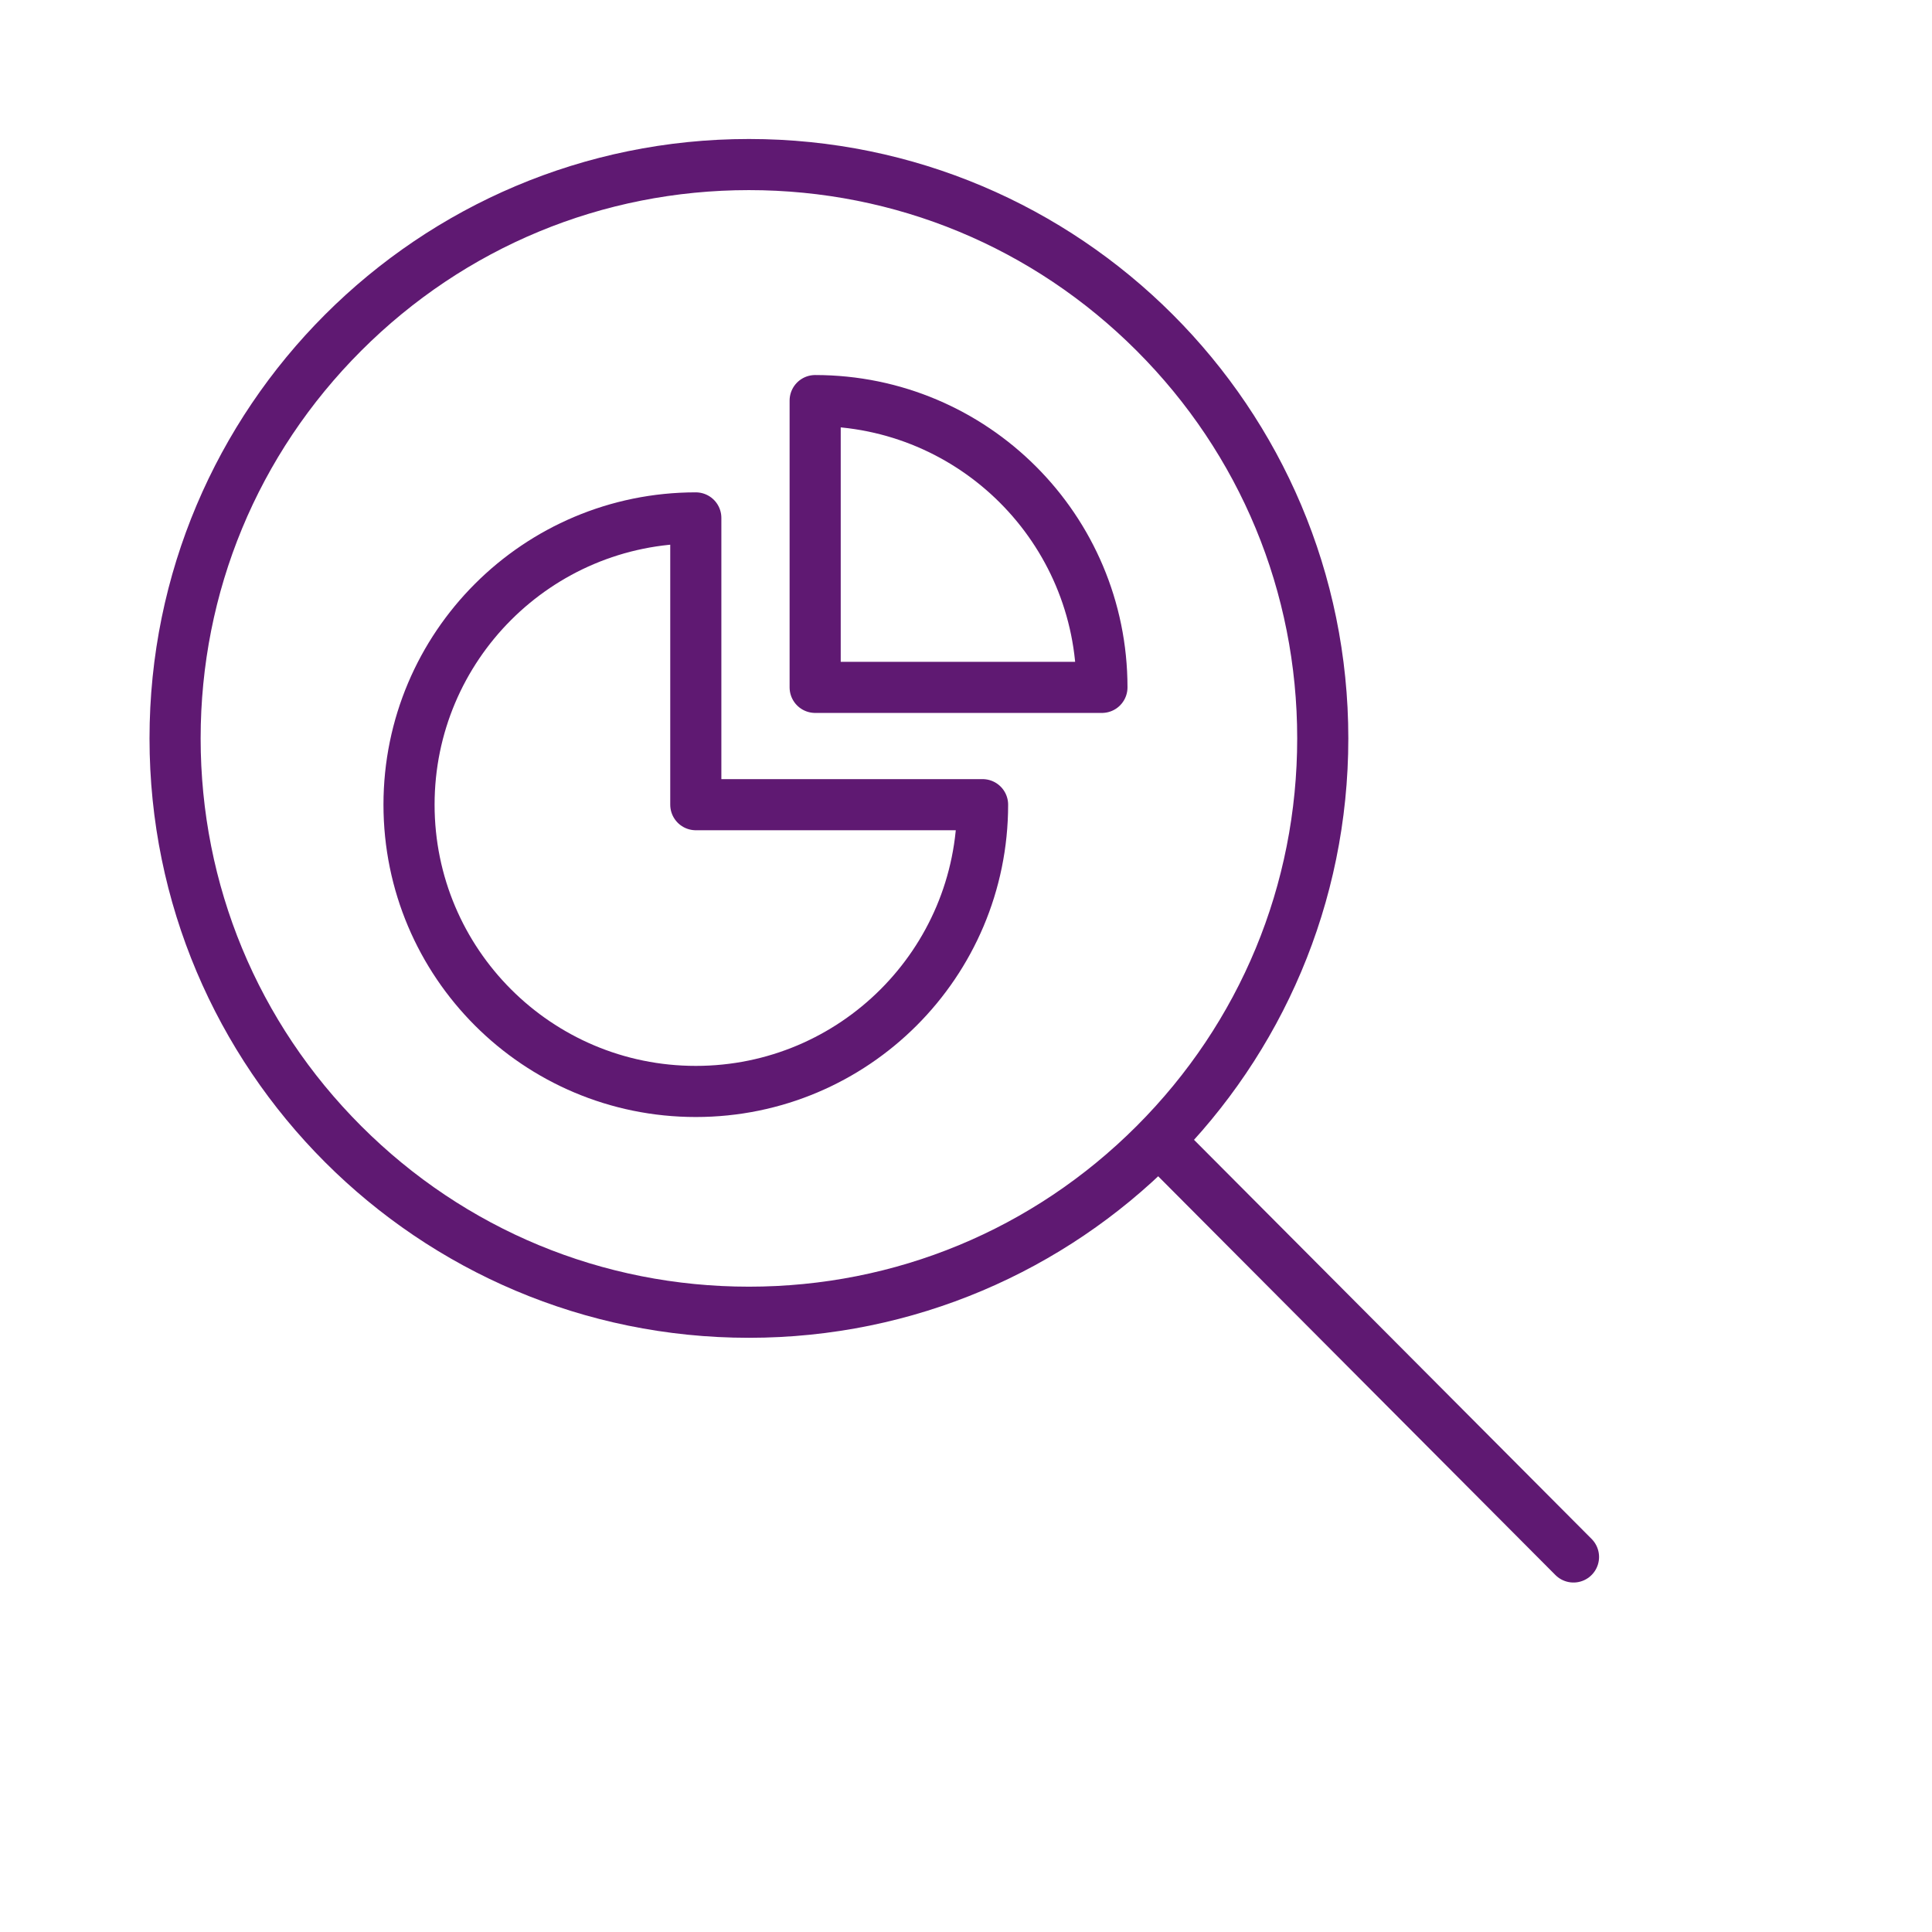 <?xml version='1.0' encoding='UTF-8'?>
<svg xmlns="http://www.w3.org/2000/svg" id="ap" data-name="évolution 3" viewBox="0 0 453.54 453.54">
  <defs>
    <style>
      .aq {
        fill: #5F1972;
        stroke-width: 0px;
      }

      .ar {
        fill: none;
        stroke: #5F1972;
        stroke-linecap: round;
        stroke-linejoin: round;
        stroke-width: 12px;
      }
    </style>
  </defs>
  <path class="aq" d="M175.81,44.63c34.38,0,66.7,13.39,91.01,37.7,24.31,24.31,37.7,56.63,37.7,91.01s-13.39,66.7-37.7,91.01c-24.31,24.31-56.63,37.7-91.01,37.7s-66.7-13.39-91.01-37.7-37.7-56.63-37.7-91.01,13.39-66.7,37.7-91.01c24.31-24.31,56.63-37.7,91.01-37.7M175.81,32.63c-77.71,0-140.71,63-140.71,140.71s63,140.71,140.71,140.71,140.71-63,140.71-140.71S253.52,32.63,175.81,32.63h0Z"/>
  <line class="ar" x1="272.79" y1="268.54" x2="369.38" y2="365.5"/>
  <g>
    <path class="ar" d="M163.34,188.9h67.32c0,37.18-30.14,67.32-67.32,67.32s-67.32-30.14-67.32-67.32,30.14-67.32,67.32-67.32h0v67.32Z"/>
    <path class="ar" d="M191.36,161.36v-67.32c37.18,0,67.32,30.14,67.32,67.32h-67.32Z"/>
  </g>
</svg>
